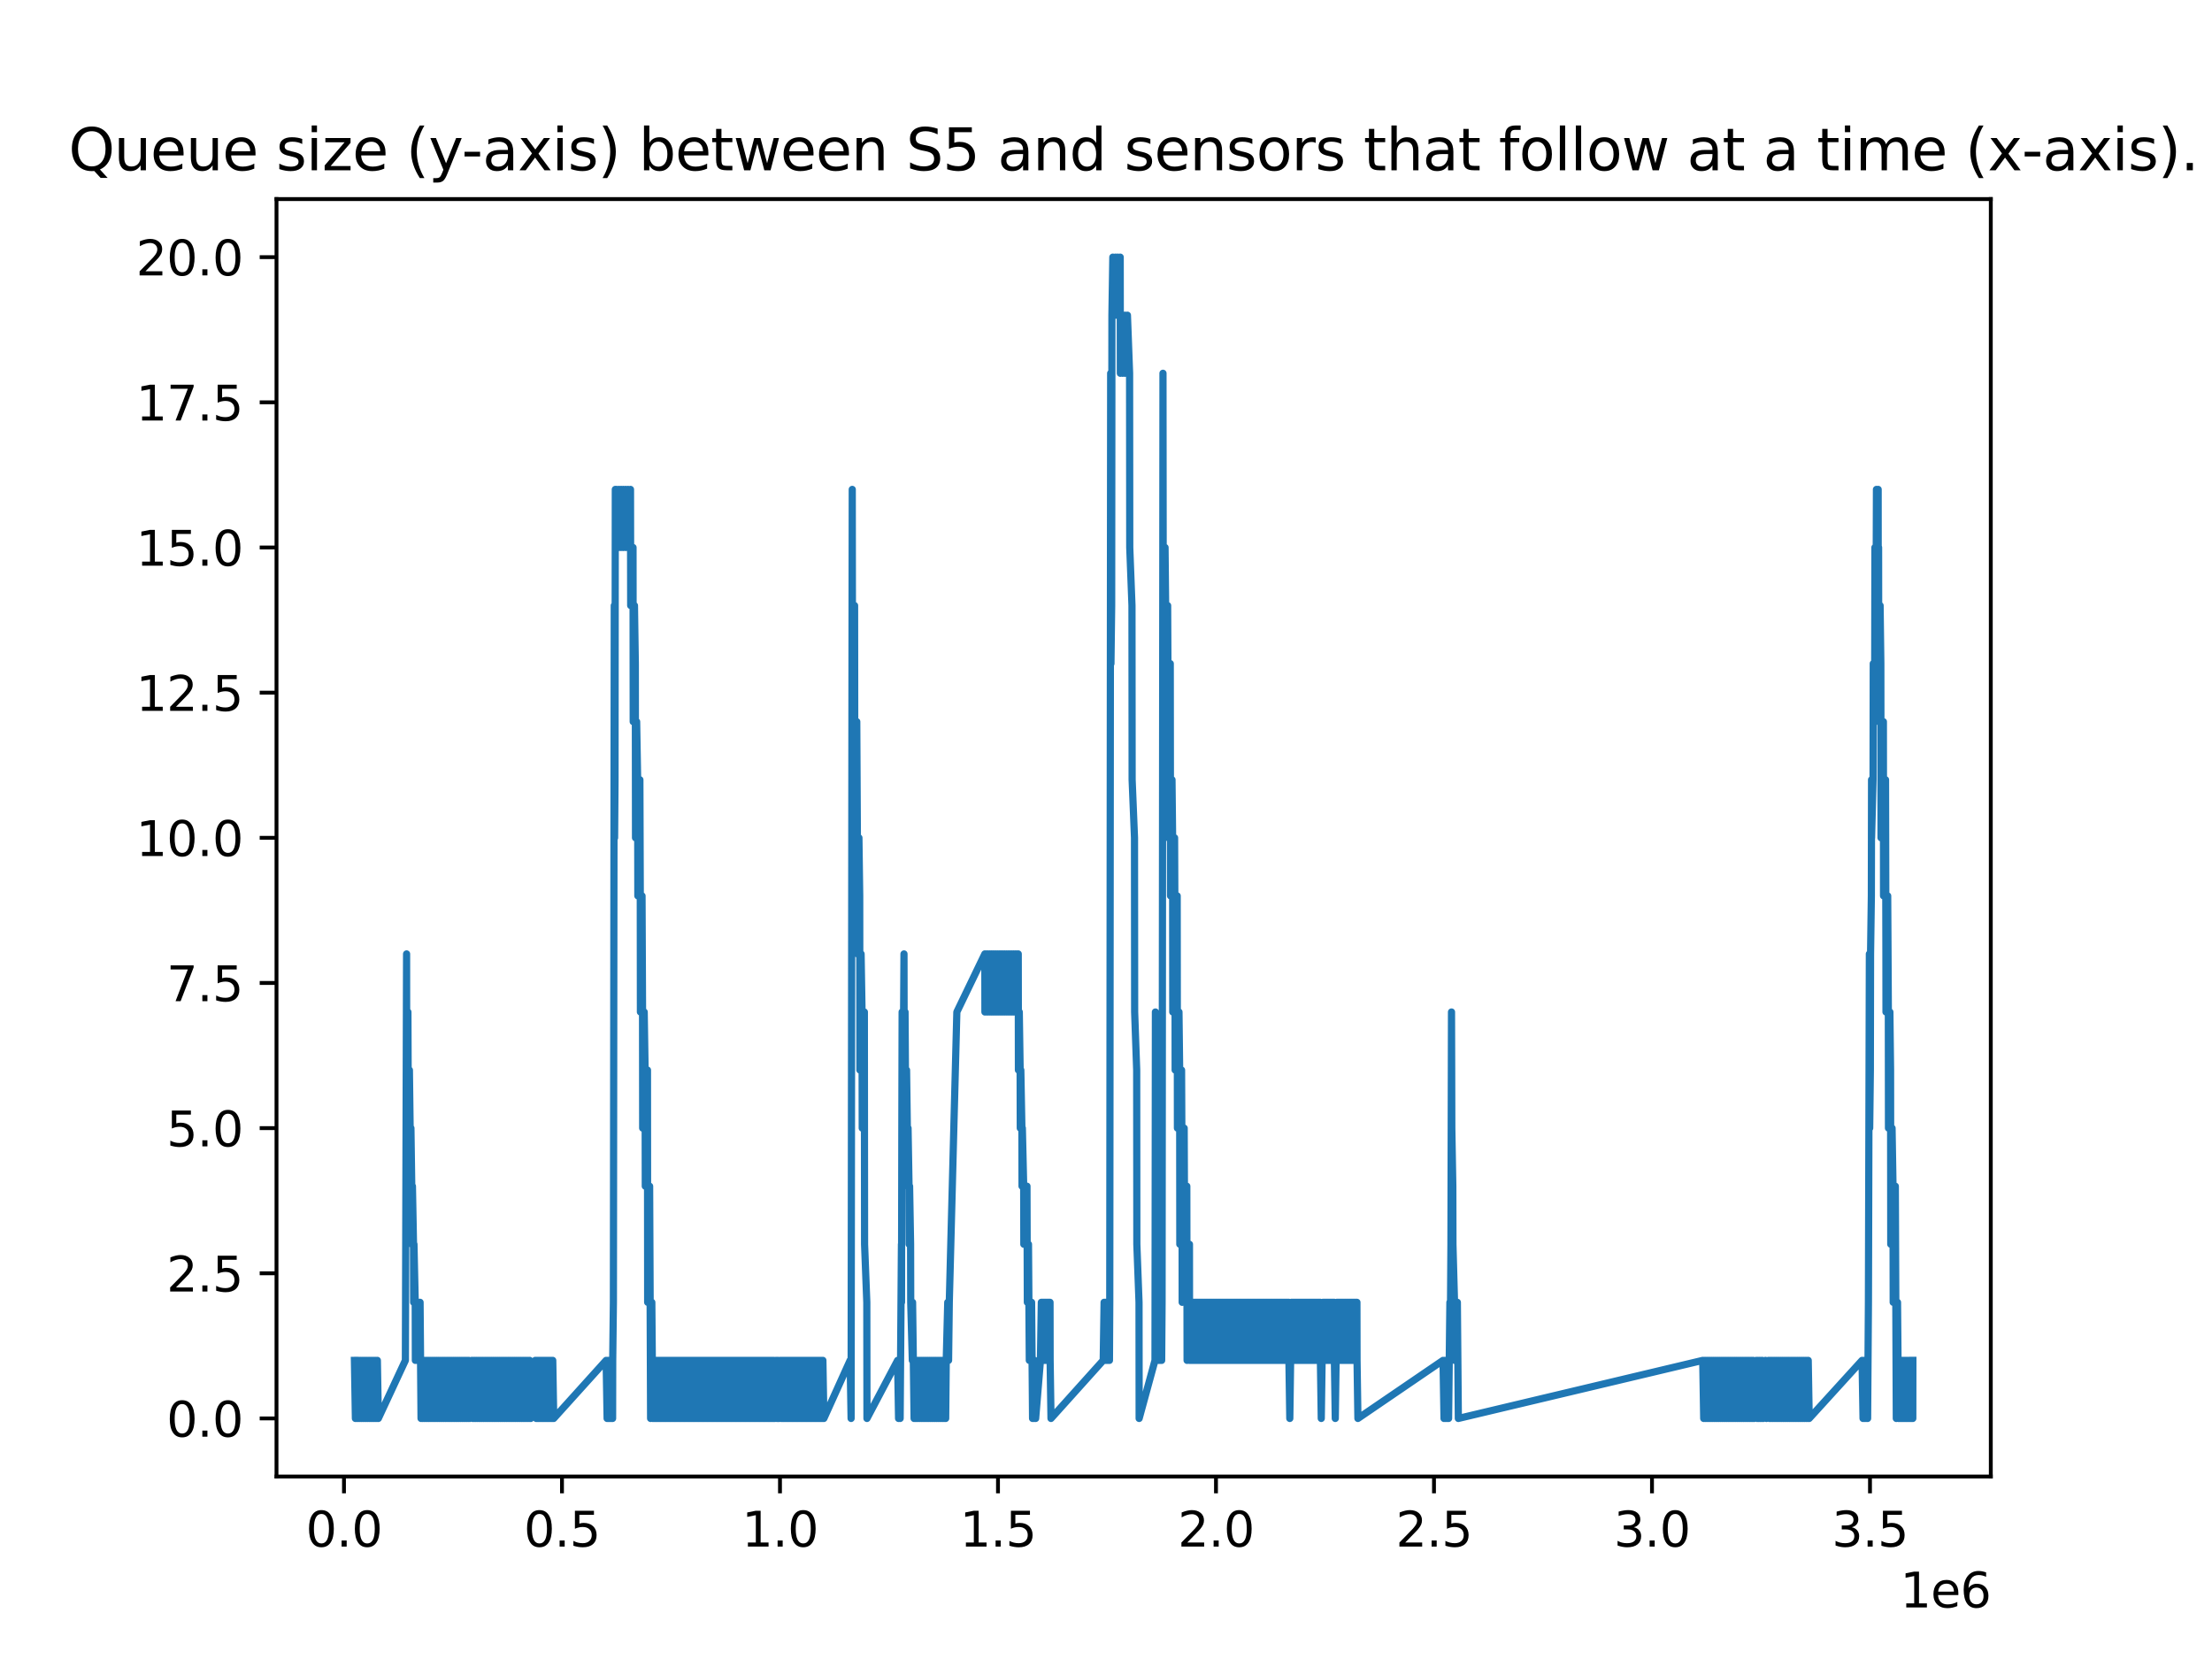 <?xml version="1.0" encoding="utf-8" standalone="no"?>
<!DOCTYPE svg PUBLIC "-//W3C//DTD SVG 1.1//EN"
  "http://www.w3.org/Graphics/SVG/1.1/DTD/svg11.dtd">
<svg xmlns:xlink="http://www.w3.org/1999/xlink" width="460.8pt" height="345.6pt" viewBox="0 0 460.8 345.6" xmlns="http://www.w3.org/2000/svg" version="1.1">
 <defs>
  <style type="text/css">*{stroke-linejoin: round; stroke-linecap: butt}</style>
 </defs>
 <g id="figure_1">
  <g id="patch_1">
   <path d="M 0 345.6 
L 460.8 345.6 
L 460.8 0 
L 0 0 
z
" style="fill: #ffffff"/>
  </g>
  <g id="axes_1">
   <g id="patch_2">
    <path d="M 57.6 307.584 
L 414.72 307.584 
L 414.72 41.472 
L 57.6 41.472 
z
" style="fill: #ffffff"/>
   </g>
   <g id="matplotlib.axis_1">
    <g id="xtick_1">
     <g id="line2d_1">
      <defs>
       <path id="mdf500e9493" d="M 0 0 
L 0 3.5 
" style="stroke: #000000; stroke-width: 0.8"/>
      </defs>
      <g>
       <use xlink:href="#mdf500e9493" x="71.657" y="307.584" style="stroke: #000000; stroke-width: 0.8"/>
      </g>
     </g>
     <g id="text_1">
      <!-- 0.0 -->
      <g transform="translate(63.706 322.182) scale(0.1 -0.1)">
       <defs>
        <path id="DejaVuSans-30" d="M 2034 4250 
Q 1547 4250 1301 3770 
Q 1056 3291 1056 2328 
Q 1056 1369 1301 889 
Q 1547 409 2034 409 
Q 2525 409 2770 889 
Q 3016 1369 3016 2328 
Q 3016 3291 2770 3770 
Q 2525 4250 2034 4250 
z
M 2034 4750 
Q 2819 4750 3233 4129 
Q 3647 3509 3647 2328 
Q 3647 1150 3233 529 
Q 2819 -91 2034 -91 
Q 1250 -91 836 529 
Q 422 1150 422 2328 
Q 422 3509 836 4129 
Q 1250 4750 2034 4750 
z
" transform="scale(0.016)"/>
        <path id="DejaVuSans-2e" d="M 684 794 
L 1344 794 
L 1344 0 
L 684 0 
L 684 794 
z
" transform="scale(0.016)"/>
       </defs>
       <use xlink:href="#DejaVuSans-30"/>
       <use xlink:href="#DejaVuSans-2e" x="63.623"/>
       <use xlink:href="#DejaVuSans-30" x="95.41"/>
      </g>
     </g>
    </g>
    <g id="xtick_2">
     <g id="line2d_2">
      <g>
       <use xlink:href="#mdf500e9493" x="117.071" y="307.584" style="stroke: #000000; stroke-width: 0.8"/>
      </g>
     </g>
     <g id="text_2">
      <!-- 0.5 -->
      <g transform="translate(109.12 322.182) scale(0.1 -0.1)">
       <defs>
        <path id="DejaVuSans-35" d="M 691 4666 
L 3169 4666 
L 3169 4134 
L 1269 4134 
L 1269 2991 
Q 1406 3038 1543 3061 
Q 1681 3084 1819 3084 
Q 2600 3084 3056 2656 
Q 3513 2228 3513 1497 
Q 3513 744 3044 326 
Q 2575 -91 1722 -91 
Q 1428 -91 1123 -41 
Q 819 9 494 109 
L 494 744 
Q 775 591 1075 516 
Q 1375 441 1709 441 
Q 2250 441 2565 725 
Q 2881 1009 2881 1497 
Q 2881 1984 2565 2268 
Q 2250 2553 1709 2553 
Q 1456 2553 1204 2497 
Q 953 2441 691 2322 
L 691 4666 
z
" transform="scale(0.016)"/>
       </defs>
       <use xlink:href="#DejaVuSans-30"/>
       <use xlink:href="#DejaVuSans-2e" x="63.623"/>
       <use xlink:href="#DejaVuSans-35" x="95.41"/>
      </g>
     </g>
    </g>
    <g id="xtick_3">
     <g id="line2d_3">
      <g>
       <use xlink:href="#mdf500e9493" x="162.485" y="307.584" style="stroke: #000000; stroke-width: 0.8"/>
      </g>
     </g>
     <g id="text_3">
      <!-- 1.0 -->
      <g transform="translate(154.533 322.182) scale(0.1 -0.1)">
       <defs>
        <path id="DejaVuSans-31" d="M 794 531 
L 1825 531 
L 1825 4091 
L 703 3866 
L 703 4441 
L 1819 4666 
L 2450 4666 
L 2450 531 
L 3481 531 
L 3481 0 
L 794 0 
L 794 531 
z
" transform="scale(0.016)"/>
       </defs>
       <use xlink:href="#DejaVuSans-31"/>
       <use xlink:href="#DejaVuSans-2e" x="63.623"/>
       <use xlink:href="#DejaVuSans-30" x="95.41"/>
      </g>
     </g>
    </g>
    <g id="xtick_4">
     <g id="line2d_4">
      <g>
       <use xlink:href="#mdf500e9493" x="207.899" y="307.584" style="stroke: #000000; stroke-width: 0.8"/>
      </g>
     </g>
     <g id="text_4">
      <!-- 1.5 -->
      <g transform="translate(199.947 322.182) scale(0.1 -0.1)">
       <use xlink:href="#DejaVuSans-31"/>
       <use xlink:href="#DejaVuSans-2e" x="63.623"/>
       <use xlink:href="#DejaVuSans-35" x="95.41"/>
      </g>
     </g>
    </g>
    <g id="xtick_5">
     <g id="line2d_5">
      <g>
       <use xlink:href="#mdf500e9493" x="253.312" y="307.584" style="stroke: #000000; stroke-width: 0.8"/>
      </g>
     </g>
     <g id="text_5">
      <!-- 2.0 -->
      <g transform="translate(245.361 322.182) scale(0.1 -0.1)">
       <defs>
        <path id="DejaVuSans-32" d="M 1228 531 
L 3431 531 
L 3431 0 
L 469 0 
L 469 531 
Q 828 903 1448 1529 
Q 2069 2156 2228 2338 
Q 2531 2678 2651 2914 
Q 2772 3150 2772 3378 
Q 2772 3750 2511 3984 
Q 2250 4219 1831 4219 
Q 1534 4219 1204 4116 
Q 875 4013 500 3803 
L 500 4441 
Q 881 4594 1212 4672 
Q 1544 4750 1819 4750 
Q 2544 4750 2975 4387 
Q 3406 4025 3406 3419 
Q 3406 3131 3298 2873 
Q 3191 2616 2906 2266 
Q 2828 2175 2409 1742 
Q 1991 1309 1228 531 
z
" transform="scale(0.016)"/>
       </defs>
       <use xlink:href="#DejaVuSans-32"/>
       <use xlink:href="#DejaVuSans-2e" x="63.623"/>
       <use xlink:href="#DejaVuSans-30" x="95.41"/>
      </g>
     </g>
    </g>
    <g id="xtick_6">
     <g id="line2d_6">
      <g>
       <use xlink:href="#mdf500e9493" x="298.726" y="307.584" style="stroke: #000000; stroke-width: 0.8"/>
      </g>
     </g>
     <g id="text_6">
      <!-- 2.5 -->
      <g transform="translate(290.774 322.182) scale(0.1 -0.1)">
       <use xlink:href="#DejaVuSans-32"/>
       <use xlink:href="#DejaVuSans-2e" x="63.623"/>
       <use xlink:href="#DejaVuSans-35" x="95.41"/>
      </g>
     </g>
    </g>
    <g id="xtick_7">
     <g id="line2d_7">
      <g>
       <use xlink:href="#mdf500e9493" x="344.14" y="307.584" style="stroke: #000000; stroke-width: 0.8"/>
      </g>
     </g>
     <g id="text_7">
      <!-- 3.0 -->
      <g transform="translate(336.188 322.182) scale(0.1 -0.1)">
       <defs>
        <path id="DejaVuSans-33" d="M 2597 2516 
Q 3050 2419 3304 2112 
Q 3559 1806 3559 1356 
Q 3559 666 3084 287 
Q 2609 -91 1734 -91 
Q 1441 -91 1130 -33 
Q 819 25 488 141 
L 488 750 
Q 750 597 1062 519 
Q 1375 441 1716 441 
Q 2309 441 2620 675 
Q 2931 909 2931 1356 
Q 2931 1769 2642 2001 
Q 2353 2234 1838 2234 
L 1294 2234 
L 1294 2753 
L 1863 2753 
Q 2328 2753 2575 2939 
Q 2822 3125 2822 3475 
Q 2822 3834 2567 4026 
Q 2313 4219 1838 4219 
Q 1578 4219 1281 4162 
Q 984 4106 628 3988 
L 628 4550 
Q 988 4650 1302 4700 
Q 1616 4750 1894 4750 
Q 2613 4750 3031 4423 
Q 3450 4097 3450 3541 
Q 3450 3153 3228 2886 
Q 3006 2619 2597 2516 
z
" transform="scale(0.016)"/>
       </defs>
       <use xlink:href="#DejaVuSans-33"/>
       <use xlink:href="#DejaVuSans-2e" x="63.623"/>
       <use xlink:href="#DejaVuSans-30" x="95.41"/>
      </g>
     </g>
    </g>
    <g id="xtick_8">
     <g id="line2d_8">
      <g>
       <use xlink:href="#mdf500e9493" x="389.553" y="307.584" style="stroke: #000000; stroke-width: 0.8"/>
      </g>
     </g>
     <g id="text_8">
      <!-- 3.5 -->
      <g transform="translate(381.602 322.182) scale(0.1 -0.1)">
       <use xlink:href="#DejaVuSans-33"/>
       <use xlink:href="#DejaVuSans-2e" x="63.623"/>
       <use xlink:href="#DejaVuSans-35" x="95.41"/>
      </g>
     </g>
    </g>
    <g id="text_9">
     <!-- 1e6 -->
     <g transform="translate(395.842 334.861) scale(0.1 -0.1)">
      <defs>
       <path id="DejaVuSans-65" d="M 3597 1894 
L 3597 1613 
L 953 1613 
Q 991 1019 1311 708 
Q 1631 397 2203 397 
Q 2534 397 2845 478 
Q 3156 559 3463 722 
L 3463 178 
Q 3153 47 2828 -22 
Q 2503 -91 2169 -91 
Q 1331 -91 842 396 
Q 353 884 353 1716 
Q 353 2575 817 3079 
Q 1281 3584 2069 3584 
Q 2775 3584 3186 3129 
Q 3597 2675 3597 1894 
z
M 3022 2063 
Q 3016 2534 2758 2815 
Q 2500 3097 2075 3097 
Q 1594 3097 1305 2825 
Q 1016 2553 972 2059 
L 3022 2063 
z
" transform="scale(0.016)"/>
       <path id="DejaVuSans-36" d="M 2113 2584 
Q 1688 2584 1439 2293 
Q 1191 2003 1191 1497 
Q 1191 994 1439 701 
Q 1688 409 2113 409 
Q 2538 409 2786 701 
Q 3034 994 3034 1497 
Q 3034 2003 2786 2293 
Q 2538 2584 2113 2584 
z
M 3366 4563 
L 3366 3988 
Q 3128 4100 2886 4159 
Q 2644 4219 2406 4219 
Q 1781 4219 1451 3797 
Q 1122 3375 1075 2522 
Q 1259 2794 1537 2939 
Q 1816 3084 2150 3084 
Q 2853 3084 3261 2657 
Q 3669 2231 3669 1497 
Q 3669 778 3244 343 
Q 2819 -91 2113 -91 
Q 1303 -91 875 529 
Q 447 1150 447 2328 
Q 447 3434 972 4092 
Q 1497 4750 2381 4750 
Q 2619 4750 2861 4703 
Q 3103 4656 3366 4563 
z
" transform="scale(0.016)"/>
      </defs>
      <use xlink:href="#DejaVuSans-31"/>
      <use xlink:href="#DejaVuSans-65" x="63.623"/>
      <use xlink:href="#DejaVuSans-36" x="125.146"/>
     </g>
    </g>
   </g>
   <g id="matplotlib.axis_2">
    <g id="ytick_1">
     <g id="line2d_9">
      <defs>
       <path id="m6d25535faa" d="M 0 0 
L -3.5 0 
" style="stroke: #000000; stroke-width: 0.8"/>
      </defs>
      <g>
       <use xlink:href="#m6d25535faa" x="57.6" y="295.488" style="stroke: #000000; stroke-width: 0.8"/>
      </g>
     </g>
     <g id="text_10">
      <!-- 0.0 -->
      <g transform="translate(34.697 299.287) scale(0.1 -0.1)">
       <use xlink:href="#DejaVuSans-30"/>
       <use xlink:href="#DejaVuSans-2e" x="63.623"/>
       <use xlink:href="#DejaVuSans-30" x="95.41"/>
      </g>
     </g>
    </g>
    <g id="ytick_2">
     <g id="line2d_10">
      <g>
       <use xlink:href="#m6d25535faa" x="57.6" y="265.248" style="stroke: #000000; stroke-width: 0.8"/>
      </g>
     </g>
     <g id="text_11">
      <!-- 2.5 -->
      <g transform="translate(34.697 269.047) scale(0.1 -0.1)">
       <use xlink:href="#DejaVuSans-32"/>
       <use xlink:href="#DejaVuSans-2e" x="63.623"/>
       <use xlink:href="#DejaVuSans-35" x="95.41"/>
      </g>
     </g>
    </g>
    <g id="ytick_3">
     <g id="line2d_11">
      <g>
       <use xlink:href="#m6d25535faa" x="57.6" y="235.008" style="stroke: #000000; stroke-width: 0.8"/>
      </g>
     </g>
     <g id="text_12">
      <!-- 5.0 -->
      <g transform="translate(34.697 238.807) scale(0.1 -0.1)">
       <use xlink:href="#DejaVuSans-35"/>
       <use xlink:href="#DejaVuSans-2e" x="63.623"/>
       <use xlink:href="#DejaVuSans-30" x="95.41"/>
      </g>
     </g>
    </g>
    <g id="ytick_4">
     <g id="line2d_12">
      <g>
       <use xlink:href="#m6d25535faa" x="57.6" y="204.768" style="stroke: #000000; stroke-width: 0.8"/>
      </g>
     </g>
     <g id="text_13">
      <!-- 7.5 -->
      <g transform="translate(34.697 208.567) scale(0.1 -0.1)">
       <defs>
        <path id="DejaVuSans-37" d="M 525 4666 
L 3525 4666 
L 3525 4397 
L 1831 0 
L 1172 0 
L 2766 4134 
L 525 4134 
L 525 4666 
z
" transform="scale(0.016)"/>
       </defs>
       <use xlink:href="#DejaVuSans-37"/>
       <use xlink:href="#DejaVuSans-2e" x="63.623"/>
       <use xlink:href="#DejaVuSans-35" x="95.41"/>
      </g>
     </g>
    </g>
    <g id="ytick_5">
     <g id="line2d_13">
      <g>
       <use xlink:href="#m6d25535faa" x="57.6" y="174.528" style="stroke: #000000; stroke-width: 0.8"/>
      </g>
     </g>
     <g id="text_14">
      <!-- 10.0 -->
      <g transform="translate(28.334 178.327) scale(0.1 -0.1)">
       <use xlink:href="#DejaVuSans-31"/>
       <use xlink:href="#DejaVuSans-30" x="63.623"/>
       <use xlink:href="#DejaVuSans-2e" x="127.246"/>
       <use xlink:href="#DejaVuSans-30" x="159.033"/>
      </g>
     </g>
    </g>
    <g id="ytick_6">
     <g id="line2d_14">
      <g>
       <use xlink:href="#m6d25535faa" x="57.6" y="144.288" style="stroke: #000000; stroke-width: 0.8"/>
      </g>
     </g>
     <g id="text_15">
      <!-- 12.5 -->
      <g transform="translate(28.334 148.087) scale(0.1 -0.1)">
       <use xlink:href="#DejaVuSans-31"/>
       <use xlink:href="#DejaVuSans-32" x="63.623"/>
       <use xlink:href="#DejaVuSans-2e" x="127.246"/>
       <use xlink:href="#DejaVuSans-35" x="159.033"/>
      </g>
     </g>
    </g>
    <g id="ytick_7">
     <g id="line2d_15">
      <g>
       <use xlink:href="#m6d25535faa" x="57.6" y="114.048" style="stroke: #000000; stroke-width: 0.8"/>
      </g>
     </g>
     <g id="text_16">
      <!-- 15.0 -->
      <g transform="translate(28.334 117.847) scale(0.1 -0.1)">
       <use xlink:href="#DejaVuSans-31"/>
       <use xlink:href="#DejaVuSans-35" x="63.623"/>
       <use xlink:href="#DejaVuSans-2e" x="127.246"/>
       <use xlink:href="#DejaVuSans-30" x="159.033"/>
      </g>
     </g>
    </g>
    <g id="ytick_8">
     <g id="line2d_16">
      <g>
       <use xlink:href="#m6d25535faa" x="57.6" y="83.808" style="stroke: #000000; stroke-width: 0.8"/>
      </g>
     </g>
     <g id="text_17">
      <!-- 17.5 -->
      <g transform="translate(28.334 87.607) scale(0.1 -0.1)">
       <use xlink:href="#DejaVuSans-31"/>
       <use xlink:href="#DejaVuSans-37" x="63.623"/>
       <use xlink:href="#DejaVuSans-2e" x="127.246"/>
       <use xlink:href="#DejaVuSans-35" x="159.033"/>
      </g>
     </g>
    </g>
    <g id="ytick_9">
     <g id="line2d_17">
      <g>
       <use xlink:href="#m6d25535faa" x="57.6" y="53.568" style="stroke: #000000; stroke-width: 0.8"/>
      </g>
     </g>
     <g id="text_18">
      <!-- 20.0 -->
      <g transform="translate(28.334 57.367) scale(0.1 -0.1)">
       <use xlink:href="#DejaVuSans-32"/>
       <use xlink:href="#DejaVuSans-30" x="63.623"/>
       <use xlink:href="#DejaVuSans-2e" x="127.246"/>
       <use xlink:href="#DejaVuSans-30" x="159.033"/>
      </g>
     </g>
    </g>
   </g>
   <g id="line2d_18">
    <path d="M 73.833 283.392 
L 74.037 295.488 
L 74.15 283.392 
L 74.354 295.488 
L 74.466 283.392 
L 74.67 295.488 
L 74.783 283.392 
L 74.987 295.488 
L 75.106 283.392 
L 75.31 295.488 
L 75.423 283.392 
L 75.627 295.488 
L 75.738 283.392 
L 75.943 295.488 
L 76.054 283.392 
L 76.259 295.488 
L 76.377 283.392 
L 76.581 295.488 
L 76.697 283.392 
L 76.902 295.488 
L 77.015 283.392 
L 77.22 295.488 
L 77.334 283.392 
L 77.538 295.488 
L 77.655 283.392 
L 77.859 295.488 
L 77.976 283.392 
L 78.181 295.488 
L 78.299 283.392 
L 78.503 295.488 
L 78.611 283.392 
L 78.816 295.488 
L 84.449 283.392 
L 84.699 198.72 
L 84.709 210.816 
L 84.737 222.912 
L 84.975 210.816 
L 85.069 235.008 
L 85.285 222.912 
L 85.438 235.008 
L 85.465 247.104 
L 85.603 235.008 
L 85.777 247.104 
L 85.804 259.2 
L 85.916 247.104 
L 86.143 259.2 
L 86.171 271.296 
L 86.237 259.2 
L 86.5 271.296 
L 86.528 283.392 
L 86.554 271.296 
L 86.862 283.392 
L 86.872 271.296 
L 87.044 283.392 
L 87.193 271.296 
L 87.238 283.392 
L 87.507 271.296 
L 87.711 295.488 
L 87.824 283.392 
L 88.028 295.488 
L 88.135 283.392 
L 88.34 295.488 
L 88.451 283.392 
L 88.656 295.488 
L 88.774 283.392 
L 88.978 295.488 
L 89.086 283.392 
L 89.291 295.488 
L 89.4 283.392 
L 89.604 295.488 
L 89.722 283.392 
L 89.926 295.488 
L 90.044 283.392 
L 90.248 295.488 
L 90.366 283.392 
L 90.57 295.488 
L 90.676 283.392 
L 90.88 295.488 
L 90.992 283.392 
L 91.196 295.488 
L 91.309 283.392 
L 91.513 295.488 
L 91.634 283.392 
L 91.838 295.488 
L 91.95 283.392 
L 92.154 295.488 
L 92.263 283.392 
L 92.468 295.488 
L 92.577 283.392 
L 92.781 295.488 
L 92.893 283.392 
L 93.097 295.488 
L 93.21 283.392 
L 93.414 295.488 
L 93.522 283.392 
L 93.727 295.488 
L 93.839 283.392 
L 94.044 295.488 
L 94.16 283.392 
L 94.364 295.488 
L 94.481 283.392 
L 94.685 295.488 
L 94.796 283.392 
L 95 295.488 
L 95.112 283.392 
L 95.316 295.488 
L 95.429 283.392 
L 95.633 295.488 
L 95.749 283.392 
L 95.954 295.488 
L 96.065 283.392 
L 96.269 295.488 
L 96.385 283.392 
L 96.59 295.488 
L 96.707 283.392 
L 96.911 295.488 
L 97.019 283.392 
L 97.224 295.488 
L 97.338 283.392 
L 97.542 295.488 
L 97.659 283.392 
L 97.864 295.488 
L 98.289 283.392 
L 98.493 295.488 
L 98.607 283.392 
L 98.811 295.488 
L 98.923 283.392 
L 99.127 295.488 
L 99.235 283.392 
L 99.468 295.488 
L 99.554 283.392 
L 99.798 295.488 
L 99.87 283.392 
L 100.075 295.488 
L 100.192 283.392 
L 100.396 295.488 
L 100.514 283.392 
L 100.719 295.488 
L 100.828 283.392 
L 101.033 295.488 
L 101.152 283.392 
L 101.356 295.488 
L 101.468 283.392 
L 101.672 295.488 
L 101.785 283.392 
L 101.989 295.488 
L 102.1 283.392 
L 102.304 295.488 
L 102.412 283.392 
L 102.617 295.488 
L 102.738 283.392 
L 102.942 295.488 
L 103.055 283.392 
L 103.259 295.488 
L 103.371 283.392 
L 103.575 295.488 
L 103.692 283.392 
L 103.897 295.488 
L 104.012 283.392 
L 104.216 295.488 
L 104.333 283.392 
L 104.537 295.488 
L 104.649 283.392 
L 104.853 295.488 
L 104.963 283.392 
L 105.167 295.488 
L 105.284 283.392 
L 105.488 295.488 
L 105.6 283.392 
L 105.804 295.488 
L 105.911 283.392 
L 106.116 295.488 
L 106.229 283.392 
L 106.433 295.488 
L 106.54 283.392 
L 106.744 295.488 
L 106.86 283.392 
L 107.065 295.488 
L 107.175 283.392 
L 107.38 295.488 
L 107.492 283.392 
L 107.697 295.488 
L 107.806 283.392 
L 108.01 295.488 
L 108.121 283.392 
L 108.325 295.488 
L 108.442 283.392 
L 108.646 295.488 
L 108.757 283.392 
L 108.961 295.488 
L 109.07 283.392 
L 109.275 295.488 
L 109.394 283.392 
L 109.599 295.488 
L 109.712 283.392 
L 109.917 295.488 
L 110.037 283.392 
L 110.241 295.488 
L 110.354 283.392 
L 110.559 295.488 
L 111.505 283.392 
L 111.71 295.488 
L 111.731 283.392 
L 111.936 295.488 
L 111.961 283.392 
L 112.166 295.488 
L 112.194 283.392 
L 112.398 295.488 
L 112.419 283.392 
L 112.623 295.488 
L 112.647 283.392 
L 112.851 295.488 
L 112.872 283.392 
L 113.077 295.488 
L 113.097 283.392 
L 113.302 295.488 
L 113.325 283.392 
L 113.53 295.488 
L 113.551 283.392 
L 113.755 295.488 
L 113.778 283.392 
L 113.982 295.488 
L 114.007 283.392 
L 114.211 295.488 
L 114.234 283.392 
L 114.438 295.488 
L 114.466 283.392 
L 114.671 295.488 
L 114.693 283.392 
L 114.898 295.488 
L 114.921 283.392 
L 115.126 295.488 
L 115.147 283.392 
L 115.352 295.488 
L 126.269 283.392 
L 126.474 295.488 
L 126.499 283.392 
L 126.703 295.488 
L 126.722 283.392 
L 126.927 295.488 
L 126.957 283.392 
L 127.161 295.488 
L 127.183 283.392 
L 127.387 295.488 
L 127.41 283.392 
L 127.614 295.488 
L 127.638 283.392 
L 127.782 271.296 
L 127.964 126.144 
L 128.014 162.432 
L 128.028 174.528 
L 128.118 162.432 
L 128.181 101.952 
L 128.37 114.048 
L 128.415 101.952 
L 128.887 114.048 
L 128.932 101.952 
L 129.35 114.048 
L 129.395 101.952 
L 129.811 114.048 
L 129.845 101.952 
L 129.847 114.048 
L 130.322 101.952 
L 130.364 114.048 
L 130.814 101.952 
L 130.857 114.048 
L 131.343 101.952 
L 131.385 126.144 
L 131.489 114.048 
L 131.868 126.144 
L 131.871 114.048 
L 131.909 150.336 
L 131.942 138.24 
L 132.169 126.144 
L 132.348 138.24 
L 132.389 174.528 
L 132.399 162.432 
L 132.623 150.336 
L 132.833 162.432 
L 132.874 186.624 
L 133.298 162.432 
L 133.383 186.624 
L 133.41 210.816 
L 133.522 198.72 
L 133.746 186.624 
L 133.853 210.816 
L 133.881 235.008 
L 133.971 222.912 
L 134.198 210.816 
L 134.385 222.912 
L 134.426 247.104 
L 134.879 222.912 
L 134.921 271.296 
L 135.328 247.104 
L 135.436 271.296 
L 135.533 295.488 
L 135.555 283.392 
L 135.785 271.296 
L 135.99 295.488 
L 136.012 283.392 
L 136.217 295.488 
L 136.241 283.392 
L 136.446 295.488 
L 136.472 283.392 
L 136.676 295.488 
L 136.699 283.392 
L 136.903 295.488 
L 136.927 283.392 
L 137.131 295.488 
L 137.153 283.392 
L 137.357 295.488 
L 137.377 283.392 
L 137.582 295.488 
L 137.608 283.392 
L 137.812 295.488 
L 137.835 283.392 
L 138.04 295.488 
L 138.059 283.392 
L 138.263 295.488 
L 138.287 283.392 
L 138.491 295.488 
L 138.512 283.392 
L 138.716 295.488 
L 138.742 283.392 
L 138.946 295.488 
L 138.973 283.392 
L 139.178 295.488 
L 139.202 283.392 
L 139.407 295.488 
L 139.426 283.392 
L 139.631 295.488 
L 139.651 283.392 
L 139.855 295.488 
L 139.875 283.392 
L 140.08 295.488 
L 140.097 283.392 
L 140.301 295.488 
L 140.322 283.392 
L 140.526 295.488 
L 140.546 283.392 
L 140.751 295.488 
L 140.772 283.392 
L 140.976 295.488 
L 141.003 283.392 
L 141.208 295.488 
L 141.23 283.392 
L 141.435 295.488 
L 141.455 283.392 
L 141.659 295.488 
L 141.678 283.392 
L 141.882 295.488 
L 141.902 283.392 
L 142.107 295.488 
L 142.133 283.392 
L 142.338 295.488 
L 142.36 283.392 
L 142.565 295.488 
L 142.593 283.392 
L 142.797 295.488 
L 142.823 283.392 
L 143.028 295.488 
L 143.052 283.392 
L 143.257 295.488 
L 143.278 283.392 
L 143.482 295.488 
L 143.503 283.392 
L 143.707 295.488 
L 143.728 283.392 
L 143.932 295.488 
L 143.952 283.392 
L 144.157 295.488 
L 144.183 283.392 
L 144.387 295.488 
L 144.411 283.392 
L 144.615 295.488 
L 144.637 283.392 
L 144.842 295.488 
L 144.864 283.392 
L 145.069 295.488 
L 145.098 283.392 
L 145.302 295.488 
L 145.325 283.392 
L 145.529 295.488 
L 145.554 283.392 
L 145.758 295.488 
L 145.78 283.392 
L 145.984 295.488 
L 146.005 283.392 
L 146.209 295.488 
L 146.235 283.392 
L 146.439 295.488 
L 146.464 283.392 
L 146.668 295.488 
L 146.695 283.392 
L 146.9 295.488 
L 146.922 283.392 
L 147.126 295.488 
L 147.147 283.392 
L 147.351 295.488 
L 147.378 283.392 
L 147.582 295.488 
L 147.605 283.392 
L 147.809 295.488 
L 147.832 283.392 
L 148.036 295.488 
L 148.061 283.392 
L 148.265 295.488 
L 148.292 283.392 
L 148.497 295.488 
L 148.516 283.392 
L 148.72 295.488 
L 148.745 283.392 
L 148.95 295.488 
L 148.978 283.392 
L 149.182 295.488 
L 149.211 283.392 
L 149.416 295.488 
L 149.435 283.392 
L 149.639 295.488 
L 149.658 283.392 
L 149.863 295.488 
L 149.879 283.392 
L 150.083 295.488 
L 150.101 283.392 
L 150.306 295.488 
L 150.328 283.392 
L 150.532 295.488 
L 150.547 283.392 
L 150.752 295.488 
L 150.777 283.392 
L 150.982 295.488 
L 151.007 283.392 
L 151.211 295.488 
L 151.24 283.392 
L 151.444 295.488 
L 151.465 283.392 
L 151.669 295.488 
L 151.689 283.392 
L 151.893 295.488 
L 151.912 283.392 
L 152.116 295.488 
L 152.138 283.392 
L 152.342 295.488 
L 152.364 283.392 
L 152.568 295.488 
L 152.592 283.392 
L 152.796 295.488 
L 152.818 283.392 
L 153.022 295.488 
L 153.044 283.392 
L 153.249 295.488 
L 153.269 283.392 
L 153.473 295.488 
L 153.499 283.392 
L 153.704 295.488 
L 153.725 283.392 
L 153.929 295.488 
L 153.953 283.392 
L 154.157 295.488 
L 154.182 283.392 
L 154.387 295.488 
L 154.408 283.392 
L 154.613 295.488 
L 154.636 283.392 
L 154.84 295.488 
L 154.858 283.392 
L 155.062 295.488 
L 155.088 283.392 
L 155.292 295.488 
L 155.316 283.392 
L 155.52 295.488 
L 155.545 283.392 
L 155.749 295.488 
L 155.77 283.392 
L 155.974 295.488 
L 155.993 283.392 
L 156.198 295.488 
L 156.22 283.392 
L 156.425 295.488 
L 156.448 283.392 
L 156.653 295.488 
L 156.673 283.392 
L 156.877 295.488 
L 156.9 283.392 
L 157.104 295.488 
L 157.126 283.392 
L 157.33 295.488 
L 157.356 283.392 
L 157.56 295.488 
L 157.583 283.392 
L 157.787 295.488 
L 157.81 283.392 
L 158.014 295.488 
L 158.031 283.392 
L 158.235 295.488 
L 158.26 283.392 
L 158.465 295.488 
L 158.487 283.392 
L 158.691 295.488 
L 158.716 283.392 
L 158.92 295.488 
L 158.945 283.392 
L 159.15 295.488 
L 159.176 283.392 
L 159.38 295.488 
L 159.402 283.392 
L 159.607 295.488 
L 159.634 283.392 
L 159.838 295.488 
L 159.862 283.392 
L 160.066 295.488 
L 160.087 283.392 
L 160.291 295.488 
L 160.31 283.392 
L 160.514 295.488 
L 160.535 283.392 
L 160.739 295.488 
L 160.756 283.392 
L 160.961 295.488 
L 160.981 283.392 
L 161.185 295.488 
L 161.211 283.392 
L 161.416 295.488 
L 161.66 283.392 
L 161.865 295.488 
L 161.889 283.392 
L 162.093 295.488 
L 162.116 283.392 
L 162.32 295.488 
L 162.564 283.392 
L 162.768 295.488 
L 162.795 283.392 
L 162.999 295.488 
L 163.023 283.392 
L 163.227 295.488 
L 163.251 283.392 
L 163.455 295.488 
L 163.478 283.392 
L 163.682 295.488 
L 163.703 283.392 
L 163.907 295.488 
L 163.931 283.392 
L 164.135 295.488 
L 164.161 283.392 
L 164.365 295.488 
L 164.392 283.392 
L 164.597 295.488 
L 164.625 283.392 
L 164.829 295.488 
L 164.849 283.392 
L 165.053 295.488 
L 165.081 283.392 
L 165.285 295.488 
L 165.309 283.392 
L 165.513 295.488 
L 165.535 283.392 
L 165.739 295.488 
L 165.757 283.392 
L 165.962 295.488 
L 165.978 283.392 
L 166.182 295.488 
L 166.207 283.392 
L 166.411 295.488 
L 166.437 283.392 
L 166.641 295.488 
L 166.664 283.392 
L 166.868 295.488 
L 166.892 283.392 
L 167.096 295.488 
L 167.123 283.392 
L 167.327 295.488 
L 167.349 283.392 
L 167.553 295.488 
L 167.58 283.392 
L 167.785 295.488 
L 167.807 283.392 
L 168.012 295.488 
L 168.037 283.392 
L 168.242 295.488 
L 168.263 283.392 
L 168.468 295.488 
L 168.489 283.392 
L 168.694 295.488 
L 168.717 283.392 
L 168.921 295.488 
L 168.944 283.392 
L 169.148 295.488 
L 169.172 283.392 
L 169.377 295.488 
L 169.404 283.392 
L 169.608 295.488 
L 169.628 283.392 
L 169.833 295.488 
L 169.853 283.392 
L 170.057 295.488 
L 170.083 283.392 
L 170.287 295.488 
L 170.305 283.392 
L 170.509 295.488 
L 170.528 283.392 
L 170.732 295.488 
L 170.753 283.392 
L 170.957 295.488 
L 170.975 283.392 
L 171.18 295.488 
L 171.201 283.392 
L 171.405 295.488 
L 171.422 283.392 
L 171.627 295.488 
L 177.096 283.392 
L 177.301 295.488 
L 177.488 138.24 
L 177.541 101.952 
L 177.583 138.24 
L 177.597 150.336 
L 178.025 126.144 
L 178.08 174.528 
L 178.48 150.336 
L 178.608 174.528 
L 178.634 198.72 
L 178.703 186.624 
L 178.928 174.528 
L 179.094 186.624 
L 179.134 222.912 
L 179.157 210.816 
L 179.381 198.72 
L 179.579 210.816 
L 179.619 235.008 
L 180.062 210.816 
L 180.106 259.2 
L 180.572 271.296 
L 180.604 295.488 
L 186.986 283.392 
L 187.19 295.488 
L 187.311 283.392 
L 187.515 295.488 
L 187.788 259.2 
L 187.802 271.296 
L 187.869 235.008 
L 187.931 210.816 
L 187.967 222.912 
L 188.022 247.104 
L 188.161 222.912 
L 188.317 198.72 
L 188.358 222.912 
L 188.536 210.816 
L 188.694 235.008 
L 188.853 222.912 
L 189.016 235.008 
L 189.043 247.104 
L 189.164 235.008 
L 189.367 247.104 
L 189.394 259.2 
L 189.484 247.104 
L 189.693 259.2 
L 189.72 271.296 
L 190.055 283.392 
L 190.105 271.296 
L 190.423 295.488 
L 190.424 283.392 
L 190.733 295.488 
L 190.751 283.392 
L 190.956 295.488 
L 191.066 283.392 
L 191.27 295.488 
L 191.386 283.392 
L 191.591 295.488 
L 191.71 283.392 
L 191.915 295.488 
L 192.026 283.392 
L 192.231 295.488 
L 192.343 283.392 
L 192.548 295.488 
L 192.669 283.392 
L 192.873 295.488 
L 192.991 283.392 
L 193.195 295.488 
L 193.303 283.392 
L 193.507 295.488 
L 193.628 283.392 
L 193.832 295.488 
L 193.94 283.392 
L 194.145 295.488 
L 194.262 283.392 
L 194.466 295.488 
L 194.576 283.392 
L 194.78 295.488 
L 194.891 283.392 
L 195.096 295.488 
L 195.21 283.392 
L 195.414 295.488 
L 195.533 283.392 
L 195.738 295.488 
L 195.858 283.392 
L 196.063 295.488 
L 196.175 283.392 
L 196.38 295.488 
L 196.486 283.392 
L 196.69 295.488 
L 196.799 283.392 
L 197.003 295.488 
L 197.119 283.392 
L 197.433 271.296 
L 197.605 283.392 
L 197.753 271.296 
L 199.33 210.816 
L 205.16 198.72 
L 205.176 210.816 
L 205.485 198.72 
L 205.528 210.816 
L 205.809 198.72 
L 205.852 210.816 
L 206.169 198.72 
L 206.214 210.816 
L 206.506 198.72 
L 206.551 210.816 
L 206.834 198.72 
L 206.878 210.816 
L 207.171 198.72 
L 207.214 210.816 
L 207.515 198.72 
L 207.558 210.816 
L 207.88 198.72 
L 207.924 210.816 
L 208.246 198.72 
L 208.288 210.816 
L 208.58 198.72 
L 208.623 210.816 
L 208.937 198.72 
L 208.979 210.816 
L 209.309 198.72 
L 209.352 210.816 
L 209.698 198.72 
L 209.741 210.816 
L 210.075 198.72 
L 210.117 210.816 
L 210.424 198.72 
L 210.468 210.816 
L 210.783 198.72 
L 210.827 210.816 
L 211.128 198.72 
L 211.17 210.816 
L 211.463 198.72 
L 211.506 210.816 
L 211.784 198.72 
L 211.827 210.816 
L 212.119 198.72 
L 212.155 222.912 
L 212.335 210.816 
L 212.514 222.912 
L 212.542 235.008 
L 212.655 222.912 
L 212.88 235.008 
L 212.908 247.104 
L 212.974 235.008 
L 213.254 247.104 
L 213.281 259.2 
L 213.296 247.104 
L 213.612 247.104 
L 213.639 259.2 
L 213.937 247.104 
L 214.015 271.296 
L 214.251 259.2 
L 214.424 283.392 
L 214.576 271.296 
L 214.697 283.392 
L 214.898 271.296 
L 215.102 295.488 
L 215.224 283.392 
L 215.428 295.488 
L 215.541 283.392 
L 215.745 295.488 
L 216.744 283.392 
L 216.928 271.296 
L 216.949 283.392 
L 217.113 271.296 
L 217.132 283.392 
L 217.293 271.296 
L 217.317 283.392 
L 217.473 271.296 
L 217.497 283.392 
L 217.651 271.296 
L 217.677 283.392 
L 217.829 271.296 
L 217.855 283.392 
L 218.014 271.296 
L 218.033 283.392 
L 218.193 271.296 
L 218.218 283.392 
L 218.379 271.296 
L 218.397 283.392 
L 218.556 271.296 
L 218.584 283.392 
L 218.738 271.296 
L 218.761 283.392 
L 218.942 295.488 
L 229.82 283.392 
L 230.005 271.296 
L 230.024 283.392 
L 230.187 271.296 
L 230.209 283.392 
L 230.372 271.296 
L 230.391 283.392 
L 230.555 271.296 
L 230.576 283.392 
L 230.734 271.296 
L 230.76 283.392 
L 230.913 271.296 
L 230.939 283.392 
L 231.095 271.296 
L 231.118 283.392 
L 231.182 271.296 
L 231.372 77.76 
L 231.419 126.144 
L 231.43 138.24 
L 231.579 126.144 
L 231.634 65.664 
L 231.821 53.568 
L 231.856 65.664 
L 232.37 53.568 
L 232.405 65.664 
L 232.842 53.568 
L 232.875 65.664 
L 233.358 53.568 
L 233.387 77.76 
L 233.39 65.664 
L 233.86 77.76 
L 233.894 65.664 
L 234.344 77.76 
L 234.378 65.664 
L 234.831 77.76 
L 234.865 65.664 
L 235.315 77.76 
L 235.348 114.048 
L 235.811 126.144 
L 235.843 162.432 
L 236.337 174.528 
L 236.368 210.816 
L 236.793 222.912 
L 236.825 259.2 
L 237.279 271.296 
L 237.305 295.488 
L 240.606 283.392 
L 240.694 210.816 
L 240.821 235.008 
L 240.898 283.392 
L 241.06 271.296 
L 241.08 283.392 
L 241.246 271.296 
L 241.33 283.392 
L 241.429 271.296 
L 241.45 283.392 
L 241.611 271.296 
L 241.634 283.392 
L 241.791 271.296 
L 241.815 283.392 
L 241.971 271.296 
L 241.995 283.392 
L 242.081 271.296 
L 242.27 77.76 
L 242.308 114.048 
L 242.377 162.432 
L 242.411 138.24 
L 242.699 114.048 
L 242.822 126.144 
L 242.854 162.432 
L 242.877 150.336 
L 243.24 126.144 
L 243.355 150.336 
L 243.376 174.528 
L 243.42 162.432 
L 243.787 138.24 
L 243.843 186.624 
L 244.148 162.432 
L 244.276 174.528 
L 244.309 210.816 
L 244.329 198.72 
L 244.688 174.528 
L 244.785 198.72 
L 244.806 222.912 
L 244.873 210.816 
L 245.23 186.624 
L 245.28 235.008 
L 245.6 210.816 
L 245.745 222.912 
L 245.777 259.2 
L 245.783 247.104 
L 246.142 222.912 
L 246.249 247.104 
L 246.27 271.296 
L 246.328 259.2 
L 246.686 235.008 
L 246.783 259.2 
L 246.875 271.296 
L 247.234 247.104 
L 247.293 283.392 
L 247.603 259.2 
L 247.607 271.296 
L 247.785 259.2 
L 247.807 283.392 
L 247.969 271.296 
L 247.989 283.392 
L 248.15 271.296 
L 248.173 283.392 
L 248.334 271.296 
L 248.354 283.392 
L 248.515 271.296 
L 248.538 283.392 
L 248.693 271.296 
L 248.719 283.392 
L 248.878 271.296 
L 248.897 283.392 
L 249.061 271.296 
L 249.082 283.392 
L 249.238 271.296 
L 249.265 283.392 
L 249.415 271.296 
L 249.442 283.392 
L 249.593 271.296 
L 249.619 283.392 
L 249.775 271.296 
L 249.797 283.392 
L 249.956 271.296 
L 249.979 283.392 
L 250.132 271.296 
L 250.161 283.392 
L 250.312 271.296 
L 250.336 283.392 
L 250.493 271.296 
L 250.517 283.392 
L 250.672 271.296 
L 250.697 283.392 
L 250.855 271.296 
L 250.876 283.392 
L 251.035 271.296 
L 251.06 283.392 
L 251.218 271.296 
L 251.24 283.392 
L 251.399 271.296 
L 251.422 283.392 
L 251.579 271.296 
L 251.604 283.392 
L 251.763 271.296 
L 251.784 283.392 
L 251.944 271.296 
L 251.967 283.392 
L 252.127 271.296 
L 252.148 283.392 
L 252.308 271.296 
L 252.331 283.392 
L 252.488 271.296 
L 252.512 283.392 
L 252.67 271.296 
L 252.692 283.392 
L 252.847 271.296 
L 252.875 283.392 
L 253.031 271.296 
L 253.052 283.392 
L 253.215 271.296 
L 253.235 283.392 
L 253.392 271.296 
L 253.419 283.392 
L 253.571 271.296 
L 253.597 283.392 
L 253.758 271.296 
L 253.776 283.392 
L 253.94 271.296 
L 253.963 283.392 
L 254.12 271.296 
L 254.144 283.392 
L 254.299 271.296 
L 254.324 283.392 
L 254.482 271.296 
L 254.503 283.392 
L 254.662 271.296 
L 254.687 283.392 
L 254.845 271.296 
L 254.866 283.392 
L 255.027 271.296 
L 255.05 283.392 
L 255.212 271.296 
L 255.231 283.392 
L 255.396 271.296 
L 255.417 283.392 
L 255.575 271.296 
L 255.6 283.392 
L 255.756 271.296 
L 255.779 283.392 
L 255.939 271.296 
L 255.96 283.392 
L 256.12 271.296 
L 256.143 283.392 
L 256.301 271.296 
L 256.324 283.392 
L 256.481 271.296 
L 256.505 283.392 
L 256.664 271.296 
L 256.686 283.392 
L 256.848 271.296 
L 256.868 283.392 
L 257.028 271.296 
L 257.053 283.392 
L 257.208 271.296 
L 257.232 283.392 
L 257.387 271.296 
L 257.412 283.392 
L 257.569 271.296 
L 257.591 283.392 
L 257.75 271.296 
L 257.774 283.392 
L 257.93 271.296 
L 257.955 283.392 
L 258.116 271.296 
L 258.134 283.392 
L 258.294 271.296 
L 258.321 283.392 
L 258.478 271.296 
L 258.499 283.392 
L 258.658 271.296 
L 258.682 283.392 
L 258.84 271.296 
L 258.863 283.392 
L 259.025 271.296 
L 259.044 283.392 
L 259.208 271.296 
L 259.23 283.392 
L 259.39 271.296 
L 259.412 283.392 
L 259.573 271.296 
L 259.594 283.392 
L 259.757 271.296 
L 259.777 283.392 
L 259.936 271.296 
L 259.961 283.392 
L 260.115 271.296 
L 260.141 283.392 
L 260.296 271.296 
L 260.32 283.392 
L 260.479 271.296 
L 260.5 283.392 
L 260.659 271.296 
L 260.683 283.392 
L 260.845 271.296 
L 260.864 283.392 
L 261.024 271.296 
L 261.049 283.392 
L 261.205 271.296 
L 261.228 283.392 
L 261.381 271.296 
L 261.41 283.392 
L 261.563 271.296 
L 261.586 283.392 
L 261.742 271.296 
L 261.767 283.392 
L 261.927 271.296 
L 261.946 283.392 
L 262.109 271.296 
L 262.132 283.392 
L 262.29 271.296 
L 262.313 283.392 
L 262.471 271.296 
L 262.494 283.392 
L 262.658 271.296 
L 262.676 283.392 
L 262.841 271.296 
L 262.863 283.392 
L 263.023 271.296 
L 263.045 283.392 
L 263.205 271.296 
L 263.227 283.392 
L 263.388 271.296 
L 263.41 283.392 
L 263.571 271.296 
L 263.592 283.392 
L 263.754 271.296 
L 263.776 283.392 
L 263.935 271.296 
L 263.958 283.392 
L 264.121 271.296 
L 264.139 283.392 
L 264.303 271.296 
L 264.325 283.392 
L 264.487 271.296 
L 264.508 283.392 
L 264.669 271.296 
L 264.691 283.392 
L 264.854 271.296 
L 264.874 283.392 
L 265.034 271.296 
L 265.058 283.392 
L 265.216 271.296 
L 265.238 283.392 
L 265.401 271.296 
L 265.421 283.392 
L 265.58 271.296 
L 265.605 283.392 
L 265.762 271.296 
L 265.785 283.392 
L 265.943 271.296 
L 265.966 283.392 
L 266.124 271.296 
L 266.147 283.392 
L 266.305 271.296 
L 266.329 283.392 
L 266.49 271.296 
L 266.51 283.392 
L 266.671 271.296 
L 266.694 283.392 
L 266.848 271.296 
L 266.876 283.392 
L 267.028 271.296 
L 267.053 283.392 
L 267.21 271.296 
L 267.233 283.392 
L 267.392 271.296 
L 267.414 283.392 
L 267.569 271.296 
L 267.597 283.392 
L 267.755 271.296 
L 267.774 283.392 
L 267.936 271.296 
L 267.959 283.392 
L 268.115 271.296 
L 268.14 283.392 
L 268.302 271.296 
L 268.32 283.392 
L 268.485 271.296 
L 268.507 283.392 
L 268.689 295.488 
L 269.027 271.296 
L 269.054 283.392 
L 269.21 271.296 
L 269.232 283.392 
L 269.391 271.296 
L 269.414 283.392 
L 269.571 271.296 
L 269.596 283.392 
L 269.751 271.296 
L 269.776 283.392 
L 269.934 271.296 
L 269.956 283.392 
L 270.115 271.296 
L 270.138 283.392 
L 270.302 271.296 
L 270.32 283.392 
L 270.483 271.296 
L 270.506 283.392 
L 270.666 271.296 
L 270.688 283.392 
L 270.847 271.296 
L 270.87 283.392 
L 271.032 271.296 
L 271.051 283.392 
L 271.214 271.296 
L 271.236 283.392 
L 271.398 271.296 
L 271.419 283.392 
L 271.583 271.296 
L 271.602 283.392 
L 271.768 271.296 
L 271.788 283.392 
L 271.954 271.296 
L 271.972 283.392 
L 272.138 271.296 
L 272.158 283.392 
L 272.323 271.296 
L 272.342 283.392 
L 272.509 271.296 
L 272.528 283.392 
L 272.693 271.296 
L 272.713 283.392 
L 272.876 271.296 
L 272.897 283.392 
L 273.053 271.296 
L 273.08 283.392 
L 273.233 271.296 
L 273.257 283.392 
L 273.414 271.296 
L 273.438 283.392 
L 273.595 271.296 
L 273.619 283.392 
L 273.772 271.296 
L 273.799 283.392 
L 273.953 271.296 
L 273.976 283.392 
L 274.135 271.296 
L 274.157 283.392 
L 274.317 271.296 
L 274.34 283.392 
L 274.496 271.296 
L 274.521 283.392 
L 274.682 271.296 
L 274.7 283.392 
L 274.861 271.296 
L 274.887 283.392 
L 275.04 271.296 
L 275.065 283.392 
L 275.244 295.488 
L 275.59 271.296 
L 275.608 283.392 
L 275.772 271.296 
L 275.795 283.392 
L 275.958 271.296 
L 275.976 283.392 
L 276.139 271.296 
L 276.163 283.392 
L 276.322 271.296 
L 276.343 283.392 
L 276.503 271.296 
L 276.526 283.392 
L 276.684 271.296 
L 276.708 283.392 
L 276.868 271.296 
L 276.888 283.392 
L 277.052 271.296 
L 277.072 283.392 
L 277.231 271.296 
L 277.256 283.392 
L 277.413 271.296 
L 277.435 283.392 
L 277.594 271.296 
L 277.618 283.392 
L 277.775 271.296 
L 277.798 283.392 
L 277.957 271.296 
L 277.979 283.392 
L 278.162 295.488 
L 278.505 271.296 
L 278.525 283.392 
L 278.685 271.296 
L 278.709 283.392 
L 278.867 271.296 
L 278.889 283.392 
L 279.05 271.296 
L 279.071 283.392 
L 279.231 271.296 
L 279.254 283.392 
L 279.412 271.296 
L 279.435 283.392 
L 279.593 271.296 
L 279.617 283.392 
L 279.775 271.296 
L 279.798 283.392 
L 279.959 271.296 
L 279.979 283.392 
L 280.145 271.296 
L 280.164 283.392 
L 280.322 271.296 
L 280.349 283.392 
L 280.504 271.296 
L 280.526 283.392 
L 280.684 271.296 
L 280.709 283.392 
L 280.861 271.296 
L 280.888 283.392 
L 281.045 271.296 
L 281.066 283.392 
L 281.225 271.296 
L 281.249 283.392 
L 281.41 271.296 
L 281.43 283.392 
L 281.587 271.296 
L 281.614 283.392 
L 281.769 271.296 
L 281.791 283.392 
L 281.948 271.296 
L 281.974 283.392 
L 282.126 271.296 
L 282.153 283.392 
L 282.309 271.296 
L 282.331 283.392 
L 282.492 271.296 
L 282.513 283.392 
L 282.672 271.296 
L 282.697 283.392 
L 282.877 295.488 
L 300.611 283.392 
L 300.815 295.488 
L 300.933 283.392 
L 301.138 295.488 
L 301.246 283.392 
L 301.451 295.488 
L 301.563 283.392 
L 301.768 295.488 
L 302.04 271.296 
L 302.089 283.392 
L 302.258 259.2 
L 302.375 210.816 
L 302.411 222.912 
L 302.438 235.008 
L 302.648 247.104 
L 302.674 259.2 
L 303.005 271.296 
L 303.032 283.392 
L 303.28 271.296 
L 303.353 283.392 
L 303.594 271.296 
L 303.799 295.488 
L 354.709 283.392 
L 354.914 295.488 
L 355.02 283.392 
L 355.224 295.488 
L 355.337 283.392 
L 355.541 295.488 
L 355.654 283.392 
L 355.858 295.488 
L 355.974 283.392 
L 356.178 295.488 
L 356.283 283.392 
L 356.488 295.488 
L 356.603 283.392 
L 356.807 295.488 
L 356.93 283.392 
L 357.134 295.488 
L 357.247 283.392 
L 357.451 295.488 
L 357.568 283.392 
L 357.772 295.488 
L 357.885 283.392 
L 358.089 295.488 
L 358.208 283.392 
L 358.412 295.488 
L 358.53 283.392 
L 358.734 295.488 
L 358.847 283.392 
L 359.051 295.488 
L 359.166 283.392 
L 359.371 295.488 
L 359.491 283.392 
L 359.695 295.488 
L 359.81 283.392 
L 360.015 295.488 
L 360.125 283.392 
L 360.33 295.488 
L 360.444 283.392 
L 360.649 295.488 
L 360.759 283.392 
L 360.964 295.488 
L 361.076 283.392 
L 361.281 295.488 
L 361.39 283.392 
L 361.594 295.488 
L 361.709 283.392 
L 361.913 295.488 
L 362.024 283.392 
L 362.228 295.488 
L 362.348 283.392 
L 362.552 295.488 
L 362.662 283.392 
L 362.867 295.488 
L 362.984 283.392 
L 363.188 295.488 
L 363.298 283.392 
L 363.502 295.488 
L 363.62 283.392 
L 363.824 295.488 
L 363.937 283.392 
L 364.141 295.488 
L 364.255 283.392 
L 364.46 295.488 
L 364.58 283.392 
L 364.784 295.488 
L 364.898 283.392 
L 365.103 295.488 
L 365.213 283.392 
L 365.417 295.488 
L 365.854 283.392 
L 366.058 295.488 
L 366.176 283.392 
L 366.381 295.488 
L 366.489 283.392 
L 366.693 295.488 
L 366.809 283.392 
L 367.014 295.488 
L 367.135 283.392 
L 367.339 295.488 
L 367.78 283.392 
L 367.985 295.488 
L 368.416 283.392 
L 368.62 295.488 
L 368.739 283.392 
L 368.944 295.488 
L 369.056 283.392 
L 369.26 295.488 
L 369.378 283.392 
L 369.582 295.488 
L 369.7 283.392 
L 369.904 295.488 
L 370.016 283.392 
L 370.22 295.488 
L 370.333 283.392 
L 370.538 295.488 
L 370.651 283.392 
L 370.856 295.488 
L 370.971 283.392 
L 371.175 295.488 
L 371.286 283.392 
L 371.491 295.488 
L 371.599 283.392 
L 371.803 295.488 
L 371.919 283.392 
L 372.124 295.488 
L 372.244 283.392 
L 372.449 295.488 
L 372.561 283.392 
L 372.765 295.488 
L 372.875 283.392 
L 373.079 295.488 
L 373.196 283.392 
L 373.401 295.488 
L 373.514 283.392 
L 373.719 295.488 
L 373.829 283.392 
L 374.034 295.488 
L 374.145 283.392 
L 374.349 295.488 
L 374.463 283.392 
L 374.668 295.488 
L 374.777 283.392 
L 374.981 295.488 
L 375.097 283.392 
L 375.302 295.488 
L 375.411 283.392 
L 375.615 295.488 
L 375.724 283.392 
L 375.928 295.488 
L 376.049 283.392 
L 376.254 295.488 
L 376.368 283.392 
L 376.572 295.488 
L 376.686 283.392 
L 376.89 295.488 
L 387.901 283.392 
L 388.106 295.488 
L 388.217 283.392 
L 388.422 295.488 
L 388.533 283.392 
L 388.738 295.488 
L 388.852 283.392 
L 389.057 295.488 
L 389.228 271.296 
L 389.425 198.72 
L 389.435 210.816 
L 389.489 235.008 
L 389.629 222.912 
L 389.671 198.72 
L 389.838 186.624 
L 389.879 162.432 
L 389.884 174.528 
L 390.192 162.432 
L 390.233 138.24 
L 390.238 150.336 
L 390.54 138.24 
L 390.58 114.048 
L 390.581 126.144 
L 390.859 114.048 
L 390.9 101.952 
L 390.9 114.048 
L 391.24 114.048 
L 391.254 101.952 
L 391.268 126.144 
L 391.344 114.048 
L 391.38 150.336 
L 391.43 138.24 
L 391.659 126.144 
L 391.813 138.24 
L 391.854 174.528 
L 391.888 162.432 
L 392.114 150.336 
L 392.336 162.432 
L 392.344 150.336 
L 392.377 186.624 
L 392.791 162.432 
L 392.872 198.72 
L 392.886 210.816 
L 393.24 186.624 
L 393.377 210.816 
L 393.405 235.008 
L 393.467 222.912 
L 393.696 210.816 
L 393.839 222.912 
L 393.88 259.2 
L 393.919 247.104 
L 394.151 235.008 
L 394.347 247.104 
L 394.388 271.296 
L 394.831 247.104 
L 395.035 295.488 
L 395.061 283.392 
L 395.287 271.296 
L 395.492 295.488 
L 395.513 283.392 
L 395.717 295.488 
L 395.745 283.392 
L 395.95 295.488 
L 395.974 283.392 
L 396.178 295.488 
L 396.205 283.392 
L 396.409 295.488 
L 396.435 283.392 
L 396.64 295.488 
L 396.663 283.392 
L 396.867 295.488 
L 396.896 283.392 
L 397.1 295.488 
L 397.128 283.392 
L 397.333 295.488 
L 397.355 283.392 
L 397.559 295.488 
L 397.579 283.392 
L 397.783 295.488 
L 397.81 283.392 
L 398.014 295.488 
L 398.039 283.392 
L 398.243 295.488 
L 398.266 283.392 
L 398.47 295.488 
L 398.487 283.392 
L 398.487 283.392 
" clip-path="url(#p94a6fcfe1e)" style="fill: none; stroke: #1f77b4; stroke-width: 1.5; stroke-linecap: square"/>
   </g>
   <g id="patch_3">
    <path d="M 57.6 307.584 
L 57.6 41.472 
" style="fill: none; stroke: #000000; stroke-width: 0.8; stroke-linejoin: miter; stroke-linecap: square"/>
   </g>
   <g id="patch_4">
    <path d="M 414.72 307.584 
L 414.72 41.472 
" style="fill: none; stroke: #000000; stroke-width: 0.8; stroke-linejoin: miter; stroke-linecap: square"/>
   </g>
   <g id="patch_5">
    <path d="M 57.6 307.584 
L 414.72 307.584 
" style="fill: none; stroke: #000000; stroke-width: 0.8; stroke-linejoin: miter; stroke-linecap: square"/>
   </g>
   <g id="patch_6">
    <path d="M 57.6 41.472 
L 414.72 41.472 
" style="fill: none; stroke: #000000; stroke-width: 0.8; stroke-linejoin: miter; stroke-linecap: square"/>
   </g>
   <g id="text_19">
    <!-- Queue size (y-axis) between S5 and sensors that follow at a time (x-axis). -->
    <g transform="translate(14.283 35.472) scale(0.12 -0.12)">
     <defs>
      <path id="DejaVuSans-51" d="M 2522 4238 
Q 1834 4238 1429 3725 
Q 1025 3213 1025 2328 
Q 1025 1447 1429 934 
Q 1834 422 2522 422 
Q 3209 422 3611 934 
Q 4013 1447 4013 2328 
Q 4013 3213 3611 3725 
Q 3209 4238 2522 4238 
z
M 3406 84 
L 4238 -825 
L 3475 -825 
L 2784 -78 
Q 2681 -84 2626 -87 
Q 2572 -91 2522 -91 
Q 1538 -91 948 567 
Q 359 1225 359 2328 
Q 359 3434 948 4092 
Q 1538 4750 2522 4750 
Q 3503 4750 4090 4092 
Q 4678 3434 4678 2328 
Q 4678 1516 4351 937 
Q 4025 359 3406 84 
z
" transform="scale(0.016)"/>
      <path id="DejaVuSans-75" d="M 544 1381 
L 544 3500 
L 1119 3500 
L 1119 1403 
Q 1119 906 1312 657 
Q 1506 409 1894 409 
Q 2359 409 2629 706 
Q 2900 1003 2900 1516 
L 2900 3500 
L 3475 3500 
L 3475 0 
L 2900 0 
L 2900 538 
Q 2691 219 2414 64 
Q 2138 -91 1772 -91 
Q 1169 -91 856 284 
Q 544 659 544 1381 
z
M 1991 3584 
L 1991 3584 
z
" transform="scale(0.016)"/>
      <path id="DejaVuSans-20" transform="scale(0.016)"/>
      <path id="DejaVuSans-73" d="M 2834 3397 
L 2834 2853 
Q 2591 2978 2328 3040 
Q 2066 3103 1784 3103 
Q 1356 3103 1142 2972 
Q 928 2841 928 2578 
Q 928 2378 1081 2264 
Q 1234 2150 1697 2047 
L 1894 2003 
Q 2506 1872 2764 1633 
Q 3022 1394 3022 966 
Q 3022 478 2636 193 
Q 2250 -91 1575 -91 
Q 1294 -91 989 -36 
Q 684 19 347 128 
L 347 722 
Q 666 556 975 473 
Q 1284 391 1588 391 
Q 1994 391 2212 530 
Q 2431 669 2431 922 
Q 2431 1156 2273 1281 
Q 2116 1406 1581 1522 
L 1381 1569 
Q 847 1681 609 1914 
Q 372 2147 372 2553 
Q 372 3047 722 3315 
Q 1072 3584 1716 3584 
Q 2034 3584 2315 3537 
Q 2597 3491 2834 3397 
z
" transform="scale(0.016)"/>
      <path id="DejaVuSans-69" d="M 603 3500 
L 1178 3500 
L 1178 0 
L 603 0 
L 603 3500 
z
M 603 4863 
L 1178 4863 
L 1178 4134 
L 603 4134 
L 603 4863 
z
" transform="scale(0.016)"/>
      <path id="DejaVuSans-7a" d="M 353 3500 
L 3084 3500 
L 3084 2975 
L 922 459 
L 3084 459 
L 3084 0 
L 275 0 
L 275 525 
L 2438 3041 
L 353 3041 
L 353 3500 
z
" transform="scale(0.016)"/>
      <path id="DejaVuSans-28" d="M 1984 4856 
Q 1566 4138 1362 3434 
Q 1159 2731 1159 2009 
Q 1159 1288 1364 580 
Q 1569 -128 1984 -844 
L 1484 -844 
Q 1016 -109 783 600 
Q 550 1309 550 2009 
Q 550 2706 781 3412 
Q 1013 4119 1484 4856 
L 1984 4856 
z
" transform="scale(0.016)"/>
      <path id="DejaVuSans-79" d="M 2059 -325 
Q 1816 -950 1584 -1140 
Q 1353 -1331 966 -1331 
L 506 -1331 
L 506 -850 
L 844 -850 
Q 1081 -850 1212 -737 
Q 1344 -625 1503 -206 
L 1606 56 
L 191 3500 
L 800 3500 
L 1894 763 
L 2988 3500 
L 3597 3500 
L 2059 -325 
z
" transform="scale(0.016)"/>
      <path id="DejaVuSans-2d" d="M 313 2009 
L 1997 2009 
L 1997 1497 
L 313 1497 
L 313 2009 
z
" transform="scale(0.016)"/>
      <path id="DejaVuSans-61" d="M 2194 1759 
Q 1497 1759 1228 1600 
Q 959 1441 959 1056 
Q 959 750 1161 570 
Q 1363 391 1709 391 
Q 2188 391 2477 730 
Q 2766 1069 2766 1631 
L 2766 1759 
L 2194 1759 
z
M 3341 1997 
L 3341 0 
L 2766 0 
L 2766 531 
Q 2569 213 2275 61 
Q 1981 -91 1556 -91 
Q 1019 -91 701 211 
Q 384 513 384 1019 
Q 384 1609 779 1909 
Q 1175 2209 1959 2209 
L 2766 2209 
L 2766 2266 
Q 2766 2663 2505 2880 
Q 2244 3097 1772 3097 
Q 1472 3097 1187 3025 
Q 903 2953 641 2809 
L 641 3341 
Q 956 3463 1253 3523 
Q 1550 3584 1831 3584 
Q 2591 3584 2966 3190 
Q 3341 2797 3341 1997 
z
" transform="scale(0.016)"/>
      <path id="DejaVuSans-78" d="M 3513 3500 
L 2247 1797 
L 3578 0 
L 2900 0 
L 1881 1375 
L 863 0 
L 184 0 
L 1544 1831 
L 300 3500 
L 978 3500 
L 1906 2253 
L 2834 3500 
L 3513 3500 
z
" transform="scale(0.016)"/>
      <path id="DejaVuSans-29" d="M 513 4856 
L 1013 4856 
Q 1481 4119 1714 3412 
Q 1947 2706 1947 2009 
Q 1947 1309 1714 600 
Q 1481 -109 1013 -844 
L 513 -844 
Q 928 -128 1133 580 
Q 1338 1288 1338 2009 
Q 1338 2731 1133 3434 
Q 928 4138 513 4856 
z
" transform="scale(0.016)"/>
      <path id="DejaVuSans-62" d="M 3116 1747 
Q 3116 2381 2855 2742 
Q 2594 3103 2138 3103 
Q 1681 3103 1420 2742 
Q 1159 2381 1159 1747 
Q 1159 1113 1420 752 
Q 1681 391 2138 391 
Q 2594 391 2855 752 
Q 3116 1113 3116 1747 
z
M 1159 2969 
Q 1341 3281 1617 3432 
Q 1894 3584 2278 3584 
Q 2916 3584 3314 3078 
Q 3713 2572 3713 1747 
Q 3713 922 3314 415 
Q 2916 -91 2278 -91 
Q 1894 -91 1617 61 
Q 1341 213 1159 525 
L 1159 0 
L 581 0 
L 581 4863 
L 1159 4863 
L 1159 2969 
z
" transform="scale(0.016)"/>
      <path id="DejaVuSans-74" d="M 1172 4494 
L 1172 3500 
L 2356 3500 
L 2356 3053 
L 1172 3053 
L 1172 1153 
Q 1172 725 1289 603 
Q 1406 481 1766 481 
L 2356 481 
L 2356 0 
L 1766 0 
Q 1100 0 847 248 
Q 594 497 594 1153 
L 594 3053 
L 172 3053 
L 172 3500 
L 594 3500 
L 594 4494 
L 1172 4494 
z
" transform="scale(0.016)"/>
      <path id="DejaVuSans-77" d="M 269 3500 
L 844 3500 
L 1563 769 
L 2278 3500 
L 2956 3500 
L 3675 769 
L 4391 3500 
L 4966 3500 
L 4050 0 
L 3372 0 
L 2619 2869 
L 1863 0 
L 1184 0 
L 269 3500 
z
" transform="scale(0.016)"/>
      <path id="DejaVuSans-6e" d="M 3513 2113 
L 3513 0 
L 2938 0 
L 2938 2094 
Q 2938 2591 2744 2837 
Q 2550 3084 2163 3084 
Q 1697 3084 1428 2787 
Q 1159 2491 1159 1978 
L 1159 0 
L 581 0 
L 581 3500 
L 1159 3500 
L 1159 2956 
Q 1366 3272 1645 3428 
Q 1925 3584 2291 3584 
Q 2894 3584 3203 3211 
Q 3513 2838 3513 2113 
z
" transform="scale(0.016)"/>
      <path id="DejaVuSans-53" d="M 3425 4513 
L 3425 3897 
Q 3066 4069 2747 4153 
Q 2428 4238 2131 4238 
Q 1616 4238 1336 4038 
Q 1056 3838 1056 3469 
Q 1056 3159 1242 3001 
Q 1428 2844 1947 2747 
L 2328 2669 
Q 3034 2534 3370 2195 
Q 3706 1856 3706 1288 
Q 3706 609 3251 259 
Q 2797 -91 1919 -91 
Q 1588 -91 1214 -16 
Q 841 59 441 206 
L 441 856 
Q 825 641 1194 531 
Q 1563 422 1919 422 
Q 2459 422 2753 634 
Q 3047 847 3047 1241 
Q 3047 1584 2836 1778 
Q 2625 1972 2144 2069 
L 1759 2144 
Q 1053 2284 737 2584 
Q 422 2884 422 3419 
Q 422 4038 858 4394 
Q 1294 4750 2059 4750 
Q 2388 4750 2728 4690 
Q 3069 4631 3425 4513 
z
" transform="scale(0.016)"/>
      <path id="DejaVuSans-64" d="M 2906 2969 
L 2906 4863 
L 3481 4863 
L 3481 0 
L 2906 0 
L 2906 525 
Q 2725 213 2448 61 
Q 2172 -91 1784 -91 
Q 1150 -91 751 415 
Q 353 922 353 1747 
Q 353 2572 751 3078 
Q 1150 3584 1784 3584 
Q 2172 3584 2448 3432 
Q 2725 3281 2906 2969 
z
M 947 1747 
Q 947 1113 1208 752 
Q 1469 391 1925 391 
Q 2381 391 2643 752 
Q 2906 1113 2906 1747 
Q 2906 2381 2643 2742 
Q 2381 3103 1925 3103 
Q 1469 3103 1208 2742 
Q 947 2381 947 1747 
z
" transform="scale(0.016)"/>
      <path id="DejaVuSans-6f" d="M 1959 3097 
Q 1497 3097 1228 2736 
Q 959 2375 959 1747 
Q 959 1119 1226 758 
Q 1494 397 1959 397 
Q 2419 397 2687 759 
Q 2956 1122 2956 1747 
Q 2956 2369 2687 2733 
Q 2419 3097 1959 3097 
z
M 1959 3584 
Q 2709 3584 3137 3096 
Q 3566 2609 3566 1747 
Q 3566 888 3137 398 
Q 2709 -91 1959 -91 
Q 1206 -91 779 398 
Q 353 888 353 1747 
Q 353 2609 779 3096 
Q 1206 3584 1959 3584 
z
" transform="scale(0.016)"/>
      <path id="DejaVuSans-72" d="M 2631 2963 
Q 2534 3019 2420 3045 
Q 2306 3072 2169 3072 
Q 1681 3072 1420 2755 
Q 1159 2438 1159 1844 
L 1159 0 
L 581 0 
L 581 3500 
L 1159 3500 
L 1159 2956 
Q 1341 3275 1631 3429 
Q 1922 3584 2338 3584 
Q 2397 3584 2469 3576 
Q 2541 3569 2628 3553 
L 2631 2963 
z
" transform="scale(0.016)"/>
      <path id="DejaVuSans-68" d="M 3513 2113 
L 3513 0 
L 2938 0 
L 2938 2094 
Q 2938 2591 2744 2837 
Q 2550 3084 2163 3084 
Q 1697 3084 1428 2787 
Q 1159 2491 1159 1978 
L 1159 0 
L 581 0 
L 581 4863 
L 1159 4863 
L 1159 2956 
Q 1366 3272 1645 3428 
Q 1925 3584 2291 3584 
Q 2894 3584 3203 3211 
Q 3513 2838 3513 2113 
z
" transform="scale(0.016)"/>
      <path id="DejaVuSans-66" d="M 2375 4863 
L 2375 4384 
L 1825 4384 
Q 1516 4384 1395 4259 
Q 1275 4134 1275 3809 
L 1275 3500 
L 2222 3500 
L 2222 3053 
L 1275 3053 
L 1275 0 
L 697 0 
L 697 3053 
L 147 3053 
L 147 3500 
L 697 3500 
L 697 3744 
Q 697 4328 969 4595 
Q 1241 4863 1831 4863 
L 2375 4863 
z
" transform="scale(0.016)"/>
      <path id="DejaVuSans-6c" d="M 603 4863 
L 1178 4863 
L 1178 0 
L 603 0 
L 603 4863 
z
" transform="scale(0.016)"/>
      <path id="DejaVuSans-6d" d="M 3328 2828 
Q 3544 3216 3844 3400 
Q 4144 3584 4550 3584 
Q 5097 3584 5394 3201 
Q 5691 2819 5691 2113 
L 5691 0 
L 5113 0 
L 5113 2094 
Q 5113 2597 4934 2840 
Q 4756 3084 4391 3084 
Q 3944 3084 3684 2787 
Q 3425 2491 3425 1978 
L 3425 0 
L 2847 0 
L 2847 2094 
Q 2847 2600 2669 2842 
Q 2491 3084 2119 3084 
Q 1678 3084 1418 2786 
Q 1159 2488 1159 1978 
L 1159 0 
L 581 0 
L 581 3500 
L 1159 3500 
L 1159 2956 
Q 1356 3278 1631 3431 
Q 1906 3584 2284 3584 
Q 2666 3584 2933 3390 
Q 3200 3197 3328 2828 
z
" transform="scale(0.016)"/>
     </defs>
     <use xlink:href="#DejaVuSans-51"/>
     <use xlink:href="#DejaVuSans-75" x="78.711"/>
     <use xlink:href="#DejaVuSans-65" x="142.09"/>
     <use xlink:href="#DejaVuSans-75" x="203.613"/>
     <use xlink:href="#DejaVuSans-65" x="266.992"/>
     <use xlink:href="#DejaVuSans-20" x="328.516"/>
     <use xlink:href="#DejaVuSans-73" x="360.303"/>
     <use xlink:href="#DejaVuSans-69" x="412.402"/>
     <use xlink:href="#DejaVuSans-7a" x="440.186"/>
     <use xlink:href="#DejaVuSans-65" x="492.676"/>
     <use xlink:href="#DejaVuSans-20" x="554.199"/>
     <use xlink:href="#DejaVuSans-28" x="585.986"/>
     <use xlink:href="#DejaVuSans-79" x="625"/>
     <use xlink:href="#DejaVuSans-2d" x="682.43"/>
     <use xlink:href="#DejaVuSans-61" x="718.514"/>
     <use xlink:href="#DejaVuSans-78" x="779.793"/>
     <use xlink:href="#DejaVuSans-69" x="838.973"/>
     <use xlink:href="#DejaVuSans-73" x="866.756"/>
     <use xlink:href="#DejaVuSans-29" x="918.855"/>
     <use xlink:href="#DejaVuSans-20" x="957.869"/>
     <use xlink:href="#DejaVuSans-62" x="989.656"/>
     <use xlink:href="#DejaVuSans-65" x="1053.133"/>
     <use xlink:href="#DejaVuSans-74" x="1114.656"/>
     <use xlink:href="#DejaVuSans-77" x="1153.865"/>
     <use xlink:href="#DejaVuSans-65" x="1235.652"/>
     <use xlink:href="#DejaVuSans-65" x="1297.176"/>
     <use xlink:href="#DejaVuSans-6e" x="1358.699"/>
     <use xlink:href="#DejaVuSans-20" x="1422.078"/>
     <use xlink:href="#DejaVuSans-53" x="1453.865"/>
     <use xlink:href="#DejaVuSans-35" x="1517.342"/>
     <use xlink:href="#DejaVuSans-20" x="1580.965"/>
     <use xlink:href="#DejaVuSans-61" x="1612.752"/>
     <use xlink:href="#DejaVuSans-6e" x="1674.031"/>
     <use xlink:href="#DejaVuSans-64" x="1737.41"/>
     <use xlink:href="#DejaVuSans-20" x="1800.887"/>
     <use xlink:href="#DejaVuSans-73" x="1832.674"/>
     <use xlink:href="#DejaVuSans-65" x="1884.773"/>
     <use xlink:href="#DejaVuSans-6e" x="1946.297"/>
     <use xlink:href="#DejaVuSans-73" x="2009.676"/>
     <use xlink:href="#DejaVuSans-6f" x="2061.775"/>
     <use xlink:href="#DejaVuSans-72" x="2122.957"/>
     <use xlink:href="#DejaVuSans-73" x="2164.07"/>
     <use xlink:href="#DejaVuSans-20" x="2216.17"/>
     <use xlink:href="#DejaVuSans-74" x="2247.957"/>
     <use xlink:href="#DejaVuSans-68" x="2287.166"/>
     <use xlink:href="#DejaVuSans-61" x="2350.545"/>
     <use xlink:href="#DejaVuSans-74" x="2411.824"/>
     <use xlink:href="#DejaVuSans-20" x="2451.033"/>
     <use xlink:href="#DejaVuSans-66" x="2482.82"/>
     <use xlink:href="#DejaVuSans-6f" x="2518.025"/>
     <use xlink:href="#DejaVuSans-6c" x="2579.207"/>
     <use xlink:href="#DejaVuSans-6c" x="2606.99"/>
     <use xlink:href="#DejaVuSans-6f" x="2634.773"/>
     <use xlink:href="#DejaVuSans-77" x="2695.955"/>
     <use xlink:href="#DejaVuSans-20" x="2777.742"/>
     <use xlink:href="#DejaVuSans-61" x="2809.529"/>
     <use xlink:href="#DejaVuSans-74" x="2870.809"/>
     <use xlink:href="#DejaVuSans-20" x="2910.018"/>
     <use xlink:href="#DejaVuSans-61" x="2941.805"/>
     <use xlink:href="#DejaVuSans-20" x="3003.084"/>
     <use xlink:href="#DejaVuSans-74" x="3034.871"/>
     <use xlink:href="#DejaVuSans-69" x="3074.08"/>
     <use xlink:href="#DejaVuSans-6d" x="3101.863"/>
     <use xlink:href="#DejaVuSans-65" x="3199.275"/>
     <use xlink:href="#DejaVuSans-20" x="3260.799"/>
     <use xlink:href="#DejaVuSans-28" x="3292.586"/>
     <use xlink:href="#DejaVuSans-78" x="3331.6"/>
     <use xlink:href="#DejaVuSans-2d" x="3390.779"/>
     <use xlink:href="#DejaVuSans-61" x="3426.863"/>
     <use xlink:href="#DejaVuSans-78" x="3488.143"/>
     <use xlink:href="#DejaVuSans-69" x="3547.322"/>
     <use xlink:href="#DejaVuSans-73" x="3575.105"/>
     <use xlink:href="#DejaVuSans-29" x="3627.205"/>
     <use xlink:href="#DejaVuSans-2e" x="3666.219"/>
    </g>
   </g>
  </g>
 </g>
 <defs>
  <clipPath id="p94a6fcfe1e">
   <rect x="57.6" y="41.472" width="357.12" height="266.112"/>
  </clipPath>
 </defs>
</svg>
